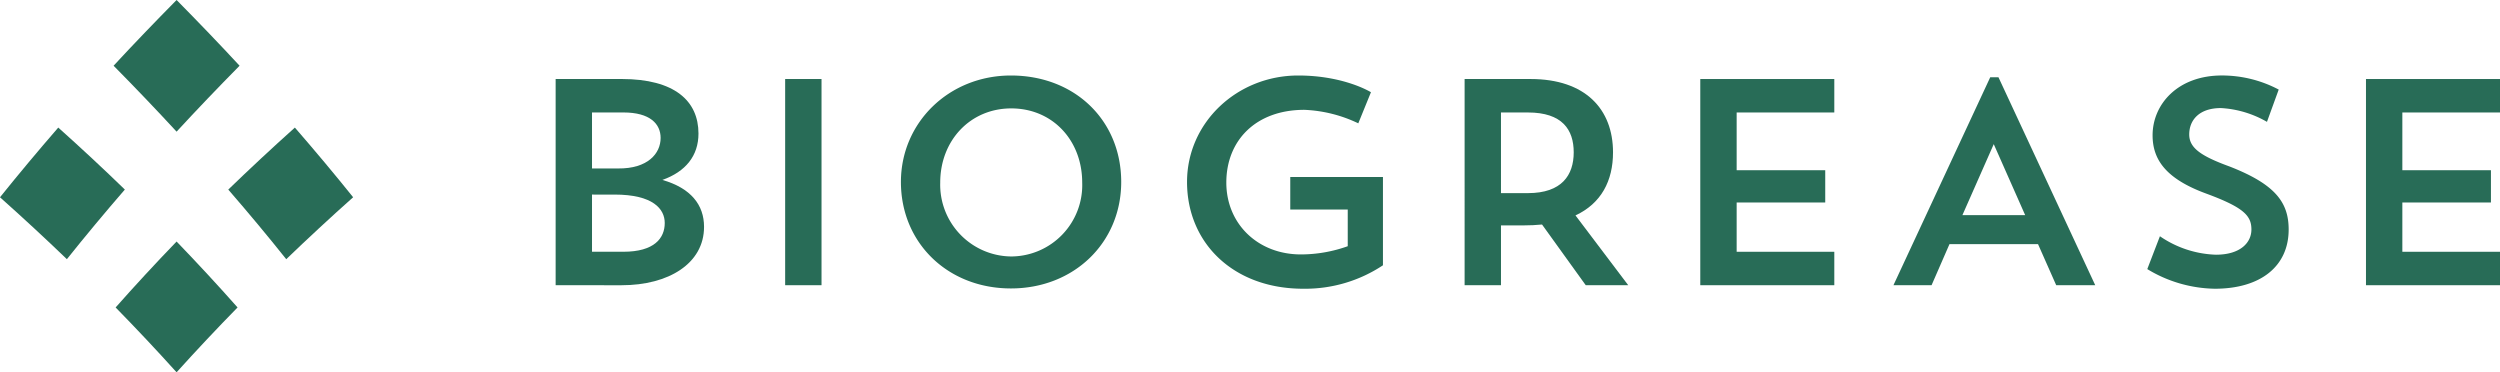 <svg xmlns="http://www.w3.org/2000/svg" xmlns:xlink="http://www.w3.org/1999/xlink" width="355.388" height="52.922" viewBox="0 0 355.388 52.922"><defs><style>.a{fill:#286c57;}.b{clip-path:url(#a);}</style><clipPath id="a"><rect class="a" width="276.401" height="30.312"/></clipPath></defs><g transform="translate(-141.013 -23.153)"><g transform="translate(220 33.885)"><g class="b" transform="translate(0 0)"><path class="a" d="M0,.167H9.382c7.545,0,10.923,3.128,10.923,7.757,0,3.167-1.836,5.42-5.131,6.59,4.048,1.164,5.923,3.542,5.923,6.67,0,5.212-5.045,8.3-11.715,8.3H0ZM5.17,4.923v7.962H8.879c4.212.045,6.045-2.125,6.045-4.337,0-2-1.5-3.625-5.292-3.625Zm0,11.673v8.129H9.632c4.378,0,5.878-1.917,5.878-4.087,0-2-1.67-4.042-7.131-4.042Z" transform="translate(0 0.331)"/><rect class="a" width="5.17" height="29.312" transform="translate(32.627 0.5)"/><path class="a" d="M32.126,0c9.09,0,15.68,6.381,15.68,15.135,0,8.632-6.715,15.135-15.68,15.135S16.491,23.808,16.491,15.135C16.491,6.673,23.331,0,32.126,0m.045,25.725a10.144,10.144,0,0,0,10.09-10.5c0-6.006-4.212-10.548-10.09-10.548-5.8,0-10.093,4.542-10.093,10.548a10.2,10.2,0,0,0,10.093,10.5" transform="translate(32.593 0.001)"/><path class="a" d="M58.006,14.427V26.978a19.984,19.984,0,0,1-11.34,3.334c-9.923,0-16.51-6.5-16.51-15.177C30.156,6.673,37.284,0,45.958,0,52.5,0,56.3,2.378,56.3,2.378L54.5,6.8a19.54,19.54,0,0,0-7.67-1.92c-6.878,0-11.09,4.337-11.09,10.343,0,5.875,4.5,10.212,10.59,10.212A19.788,19.788,0,0,0,53,24.267V19.055H44.83V14.427Z" transform="translate(59.601 0.001)"/><path class="a" d="M43.413.168h9.382c7.8,0,11.715,4.3,11.715,10.423,0,4.048-1.67,7.256-5.337,8.965l7.5,9.923H60.632L54.42,20.851q-1.25.125-2.628.125H48.583v8.5h-5.17Zm5.17,4.756V16.389h3.834c4.837,0,6.506-2.586,6.506-5.8S57.3,4.924,52.417,4.924Z" transform="translate(85.802 0.333)"/><path class="a" d="M54.669.168H73.721V4.924H59.839v8.209H72.432V17.72H59.839v7.006H73.721V29.48H54.669Z" transform="translate(108.048 0.333)"/><path class="a" d="M69.314,29.646h-5.42L77.654.084h1.17L92.581,29.646H87.033l-2.584-5.837H71.859ZM73.7,19.681h8.92L78.154,9.591Z" transform="translate(126.281 0.167)"/><path class="a" d="M85.608,30.312a19,19,0,0,1-9.59-2.792l1.795-4.67a14.856,14.856,0,0,0,7.965,2.625c3.459,0,5.042-1.708,5.042-3.584,0-1.958-1.083-3.128-6.378-5.087-5.712-2.083-7.67-4.795-7.67-8.3,0-4.42,3.584-8.507,9.84-8.507A17.242,17.242,0,0,1,94.7,2L93.031,6.59a14.7,14.7,0,0,0-6.545-1.961c-3.087,0-4.506,1.708-4.506,3.753,0,1.878,1.586,3.042,5.715,4.545,6.545,2.545,8.42,5.128,8.42,8.965,0,5.212-3.962,8.42-10.507,8.42" transform="translate(150.243 0.001)"/><path class="a" d="M86.463.168h19.052V4.924H91.633v8.209h12.593V17.72H91.633v7.006h13.882V29.48H86.463Z" transform="translate(170.886 0.333)"/></g></g><g transform="translate(2014 203)"><path class="a" d="M62.541,9.343C59.684,6.257,56.688,3.141,53.587,0c-3.1,3.141-6.1,6.257-8.955,9.343q4.667,4.726,8.955,9.373,4.278-4.637,8.955-9.373" transform="translate(-1901.471 -179.847)"/><path class="a" d="M56.15,22.354q4.569-4.4,9.507-8.805-3.935-4.9-8.283-9.905-4.905,4.4-9.467,8.815,4.345,5.01,8.243,9.9" transform="translate(-1888.444 -165.356)"/><path class="a" d="M59.138,12.458q-4.547-4.413-9.467-8.815-4.345,5.01-8.283,9.91,4.935,4.4,9.507,8.8,3.9-4.883,8.243-9.9" transform="translate(-1914.375 -165.356)"/><path class="a" d="M62.022,16.27Q57.886,11.6,53.356,6.9q-4.532,4.7-8.666,9.373,4.525,4.622,8.666,9.219,4.136-4.592,8.666-9.219" transform="translate(-1901.24 -152.413)"/></g></g></svg>